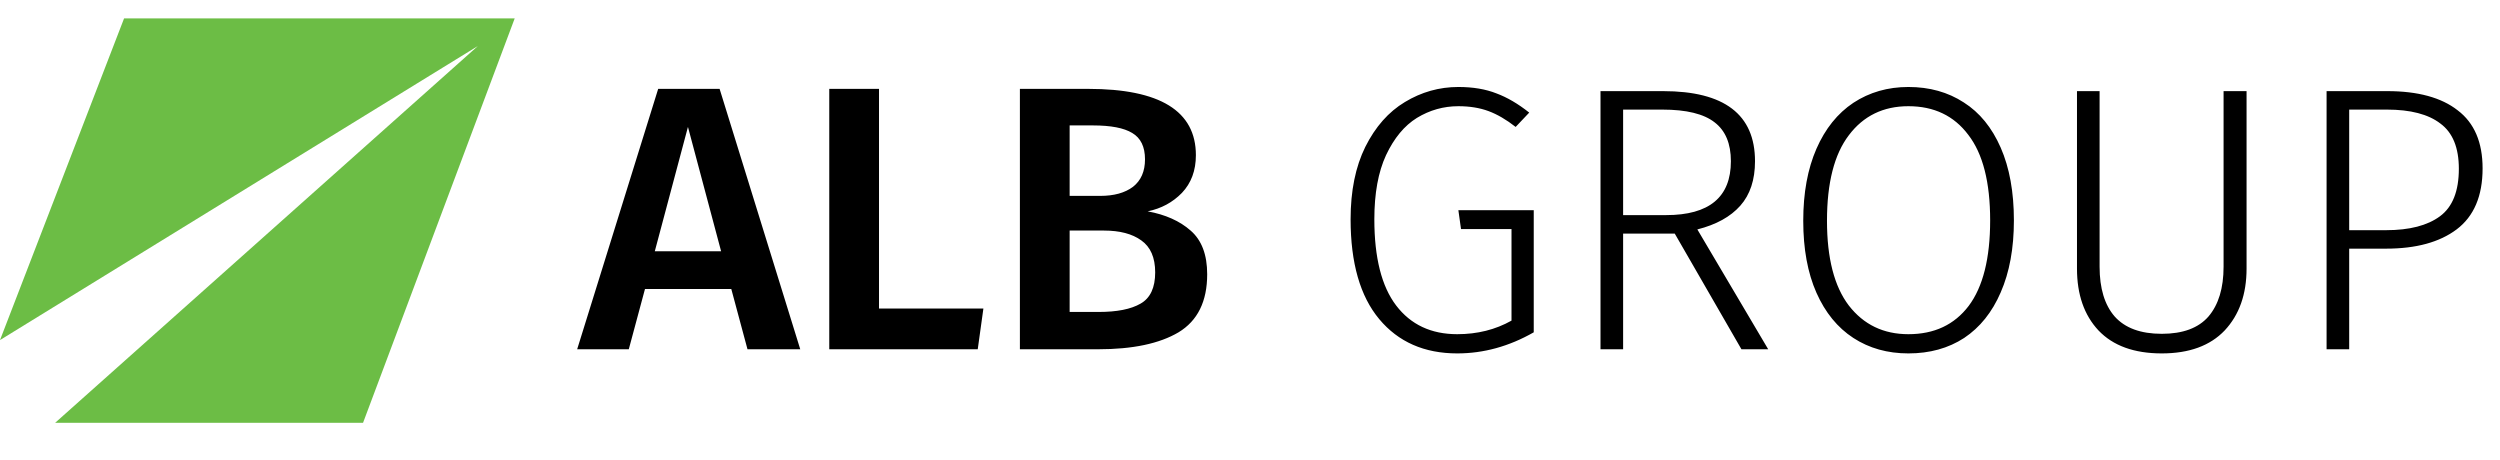 <svg width="272" height="50" viewBox="0 0 272 50" fill="none" xmlns="http://www.w3.org/2000/svg">
<path d="M18.327 38L16.564 31.44H7.175L5.412 38H-0.205L8.61 9.669H15.293L24.067 38H18.327ZM8.241 27.34H15.457L11.849 13.81L8.241 27.34ZM32.636 9.669V33.572H43.993L43.378 38H27.224V9.669H32.636ZM61.864 22.994C63.804 23.349 65.362 24.046 66.538 25.085C67.74 26.124 68.342 27.709 68.342 29.841C68.342 32.793 67.303 34.898 65.226 36.155C63.148 37.385 60.237 38 56.493 38H47.965V9.669H55.386C63.203 9.669 67.112 12.074 67.112 16.885C67.112 18.552 66.606 19.919 65.595 20.985C64.583 22.024 63.34 22.693 61.864 22.994ZM53.377 13.646V21.313H56.698C58.201 21.313 59.39 20.985 60.265 20.329C61.139 19.646 61.577 18.648 61.577 17.336C61.577 15.969 61.112 15.013 60.183 14.466C59.281 13.919 57.859 13.646 55.919 13.646H53.377ZM56.534 33.941C58.529 33.941 60.046 33.64 61.085 33.039C62.151 32.438 62.684 31.303 62.684 29.636C62.684 28.023 62.178 26.862 61.167 26.151C60.183 25.44 58.83 25.085 57.108 25.085H53.377V33.941H56.534ZM95.671 9.464C97.257 9.464 98.637 9.696 99.812 10.161C100.988 10.598 102.177 11.295 103.379 12.252L101.903 13.81C100.892 13.017 99.908 12.443 98.951 12.088C97.995 11.733 96.901 11.555 95.671 11.555C94.059 11.555 92.555 11.979 91.161 12.826C89.795 13.673 88.674 15.026 87.799 16.885C86.952 18.716 86.528 21.04 86.528 23.855C86.528 28.037 87.321 31.167 88.906 33.244C90.492 35.321 92.706 36.36 95.548 36.36C97.735 36.36 99.703 35.868 101.452 34.884V24.921H95.958L95.671 22.871H103.871V36.155C101.193 37.686 98.418 38.451 95.548 38.451C91.968 38.451 89.139 37.207 87.061 34.72C84.984 32.233 83.945 28.611 83.945 23.855C83.945 20.766 84.478 18.142 85.544 15.983C86.638 13.796 88.073 12.17 89.849 11.104C91.653 10.011 93.594 9.464 95.671 9.464ZM119.212 25.413H113.595V38H111.135V9.915H117.941C124.61 9.915 127.945 12.457 127.945 17.541C127.945 19.564 127.412 21.176 126.346 22.379C125.28 23.582 123.722 24.443 121.672 24.962L129.38 38H126.469L119.212 25.413ZM118.269 23.404C122.97 23.404 125.321 21.45 125.321 17.541C125.321 15.628 124.733 14.22 123.558 13.318C122.383 12.389 120.483 11.924 117.859 11.924H113.595V23.404H118.269ZM144.632 9.464C146.928 9.464 148.937 10.024 150.659 11.145C152.381 12.238 153.721 13.878 154.677 16.065C155.634 18.252 156.112 20.889 156.112 23.978C156.112 27.012 155.634 29.622 154.677 31.809C153.748 33.968 152.422 35.622 150.7 36.77C148.978 37.891 146.956 38.451 144.632 38.451C142.364 38.451 140.368 37.891 138.646 36.77C136.924 35.649 135.585 34.009 134.628 31.85C133.672 29.691 133.193 27.08 133.193 24.019C133.193 20.985 133.672 18.375 134.628 16.188C135.585 14.001 136.924 12.334 138.646 11.186C140.396 10.038 142.391 9.464 144.632 9.464ZM144.632 11.555C141.899 11.555 139.74 12.607 138.154 14.712C136.569 16.789 135.776 19.892 135.776 24.019C135.776 28.092 136.569 31.167 138.154 33.244C139.767 35.321 141.926 36.36 144.632 36.36C147.448 36.36 149.634 35.335 151.192 33.285C152.75 31.208 153.529 28.105 153.529 23.978C153.529 19.823 152.737 16.721 151.151 14.671C149.593 12.594 147.42 11.555 144.632 11.555ZM181.426 29.226C181.426 32.014 180.633 34.255 179.048 35.95C177.463 37.617 175.18 38.451 172.201 38.451C169.194 38.451 166.898 37.617 165.313 35.95C163.755 34.283 162.976 32.041 162.976 29.226V9.915H165.436V29.021C165.436 31.372 165.983 33.176 167.076 34.433C168.197 35.69 169.905 36.319 172.201 36.319C174.497 36.319 176.192 35.69 177.285 34.433C178.378 33.148 178.925 31.344 178.925 29.021V9.915H181.426V29.226ZM196.733 9.915C200.068 9.915 202.623 10.612 204.4 12.006C206.204 13.373 207.106 15.477 207.106 18.32C207.106 21.327 206.163 23.541 204.277 24.962C202.418 26.356 199.863 27.053 196.61 27.053H192.592V38H190.132V9.915H196.733ZM196.61 25.044C199.152 25.044 201.106 24.538 202.473 23.527C203.84 22.516 204.523 20.794 204.523 18.361C204.523 16.065 203.853 14.425 202.514 13.441C201.202 12.43 199.261 11.924 196.692 11.924H192.592V25.044H196.61Z" transform="translate(63)" fill="black"/>
<path d="M13.5 0L0 35L52 3L6 44H39.5L56 0H13.5Z" transform="translate(0 2)" fill="#6CBD45"/>
</svg>
